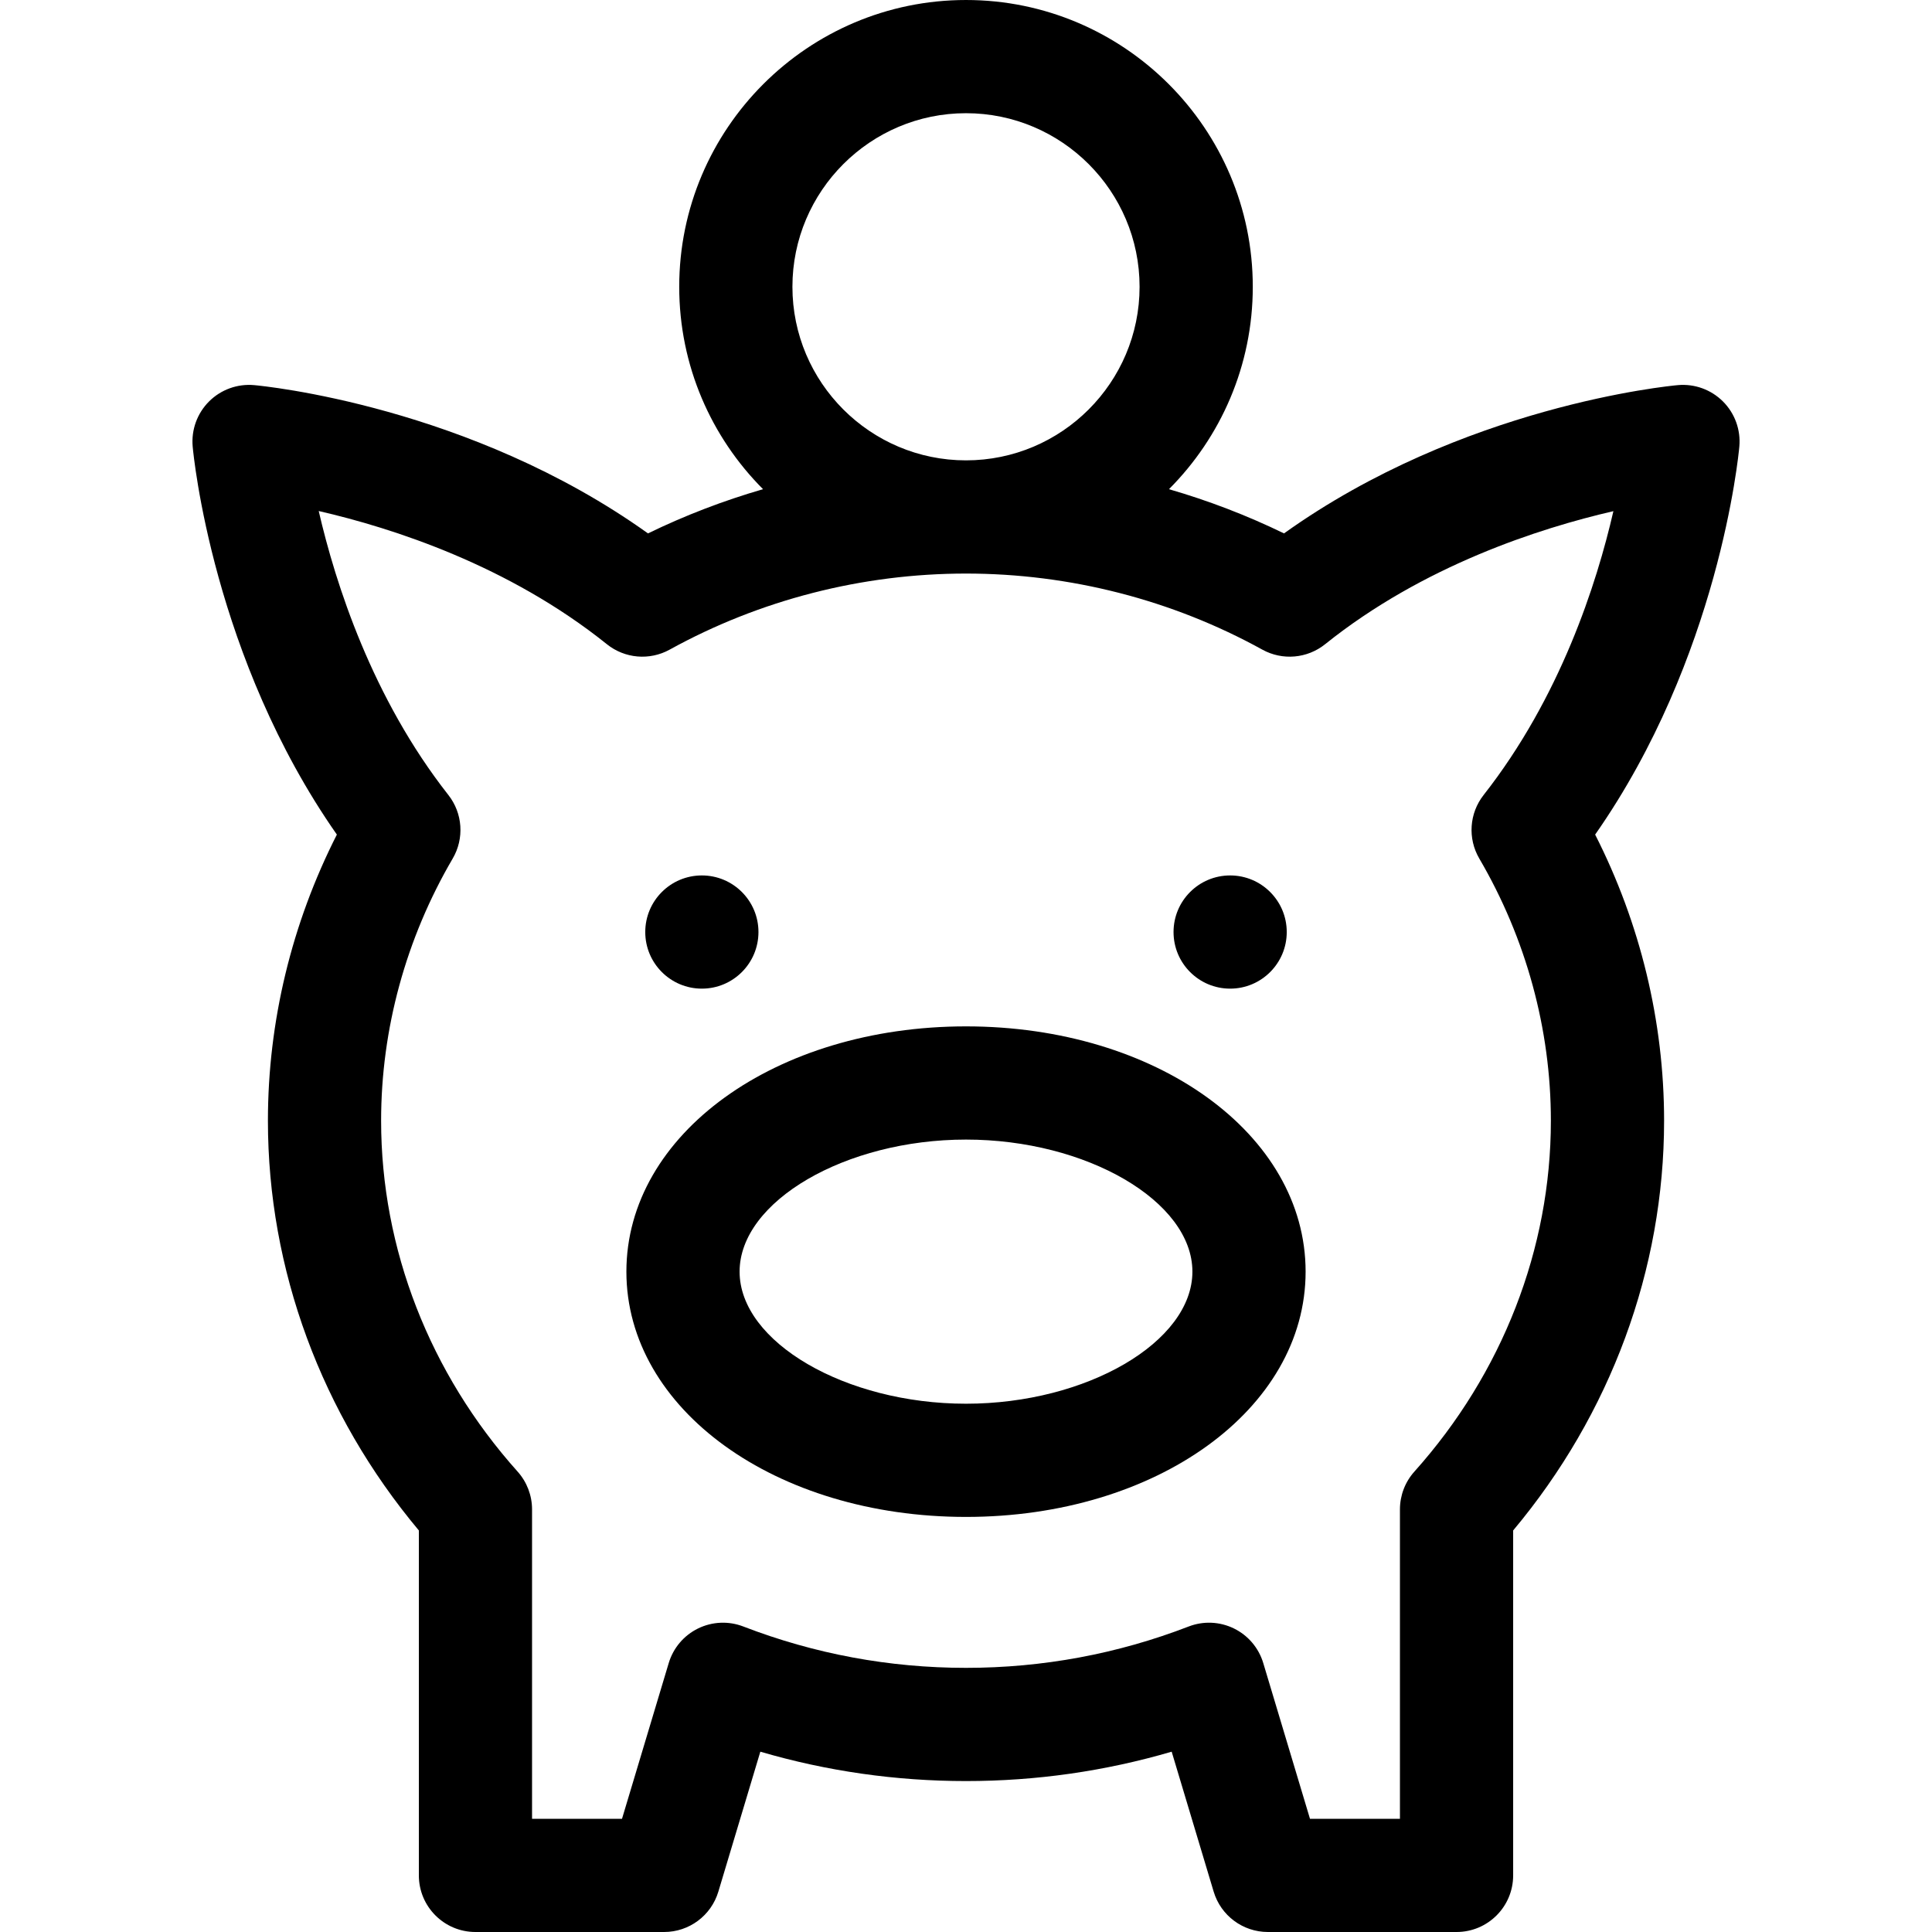 <svg id="Capa_1" enable-background="new 0 0 512 512" height="512" viewBox="0 0 512 512" width="512" xmlns="http://www.w3.org/2000/svg"><g><circle cx="326" cy="247" r="15"/><circle cx="186" cy="247" r="15"/><path d="m256 272c-50.467 0-90 28.551-90 65s39.533 65 90 65 90-28.551 90-65-39.533-65-90-65zm0 100c-31.963 0-60-16.355-60-35s28.037-35 60-35 60 16.355 60 35-28.037 35-60 35z"/><path d="m456.607 106.395c-3.145-3.146-7.521-4.731-11.954-4.334-2.432.219-57.143 5.513-104.376 39.295-9.81-4.767-20.018-8.683-30.491-11.716 13.719-13.756 22.214-32.724 22.214-53.64 0-41.907-34.094-76-76-76s-76 34.093-76 76c0 20.916 8.495 39.884 22.214 53.64-10.473 3.033-20.681 6.949-30.491 11.716-47.233-33.782-101.944-39.076-104.376-39.295-4.425-.397-8.809 1.188-11.954 4.334s-4.732 7.525-4.332 11.956c.216 2.383 5.403 55.943 38.211 102.825-11.98 23.563-18.272 49.576-18.272 75.824 0 39.406 14.163 77.741 40 108.587v91.413c0 8.284 6.716 15 15 15h50c6.624 0 12.464-4.345 14.367-10.69l11.129-37.095c17.65 5.171 35.92 7.785 54.504 7.785s36.854-2.614 54.504-7.785l11.129 37.095c1.903 6.345 7.743 10.69 14.367 10.69h50c8.284 0 15-6.716 15-15v-91.413c25.837-30.847 40-69.182 40-108.587 0-26.248-6.292-52.261-18.271-75.825 32.808-46.882 37.995-100.442 38.211-102.825.4-4.431-1.187-8.81-4.333-11.955zm-200.607-76.395c25.364 0 46 20.636 46 46s-20.636 46-46 46-46-20.636-46-46 20.636-46 46-46zm137.178 180.681c-3.806 4.845-4.262 11.524-1.15 16.842 12.411 21.21 18.972 45.235 18.972 69.477 0 33.914-12.847 66.939-36.175 92.992-2.463 2.75-3.825 6.313-3.825 10.006v82.002h-23.84l-12.383-41.276c-1.2-4.002-4.016-7.322-7.768-9.16-3.755-1.84-8.104-2.028-11.999-.524-18.849 7.272-38.702 10.96-59.01 10.96s-40.161-3.688-59.011-10.96c-3.895-1.503-8.246-1.314-11.999.524-3.752 1.838-6.567 5.158-7.768 9.16l-12.382 41.276h-23.84v-82.002c0-3.692-1.362-7.255-3.825-10.006-23.328-26.053-36.175-59.078-36.175-92.992 0-24.242 6.561-48.267 18.973-69.478 3.111-5.317 2.655-11.997-1.15-16.842-20.187-25.697-29.89-55.909-34.358-75.252 19.584 4.5 50.308 14.395 76.369 35.299 4.743 3.803 11.312 4.369 16.635 1.431 23.89-13.187 51.047-20.158 78.531-20.158s54.641 6.971 78.532 20.159c5.321 2.936 11.891 2.373 16.635-1.431 25.94-20.807 56.769-30.733 76.402-35.266-4.437 19.294-14.112 49.403-34.391 75.219z"/></g></svg>